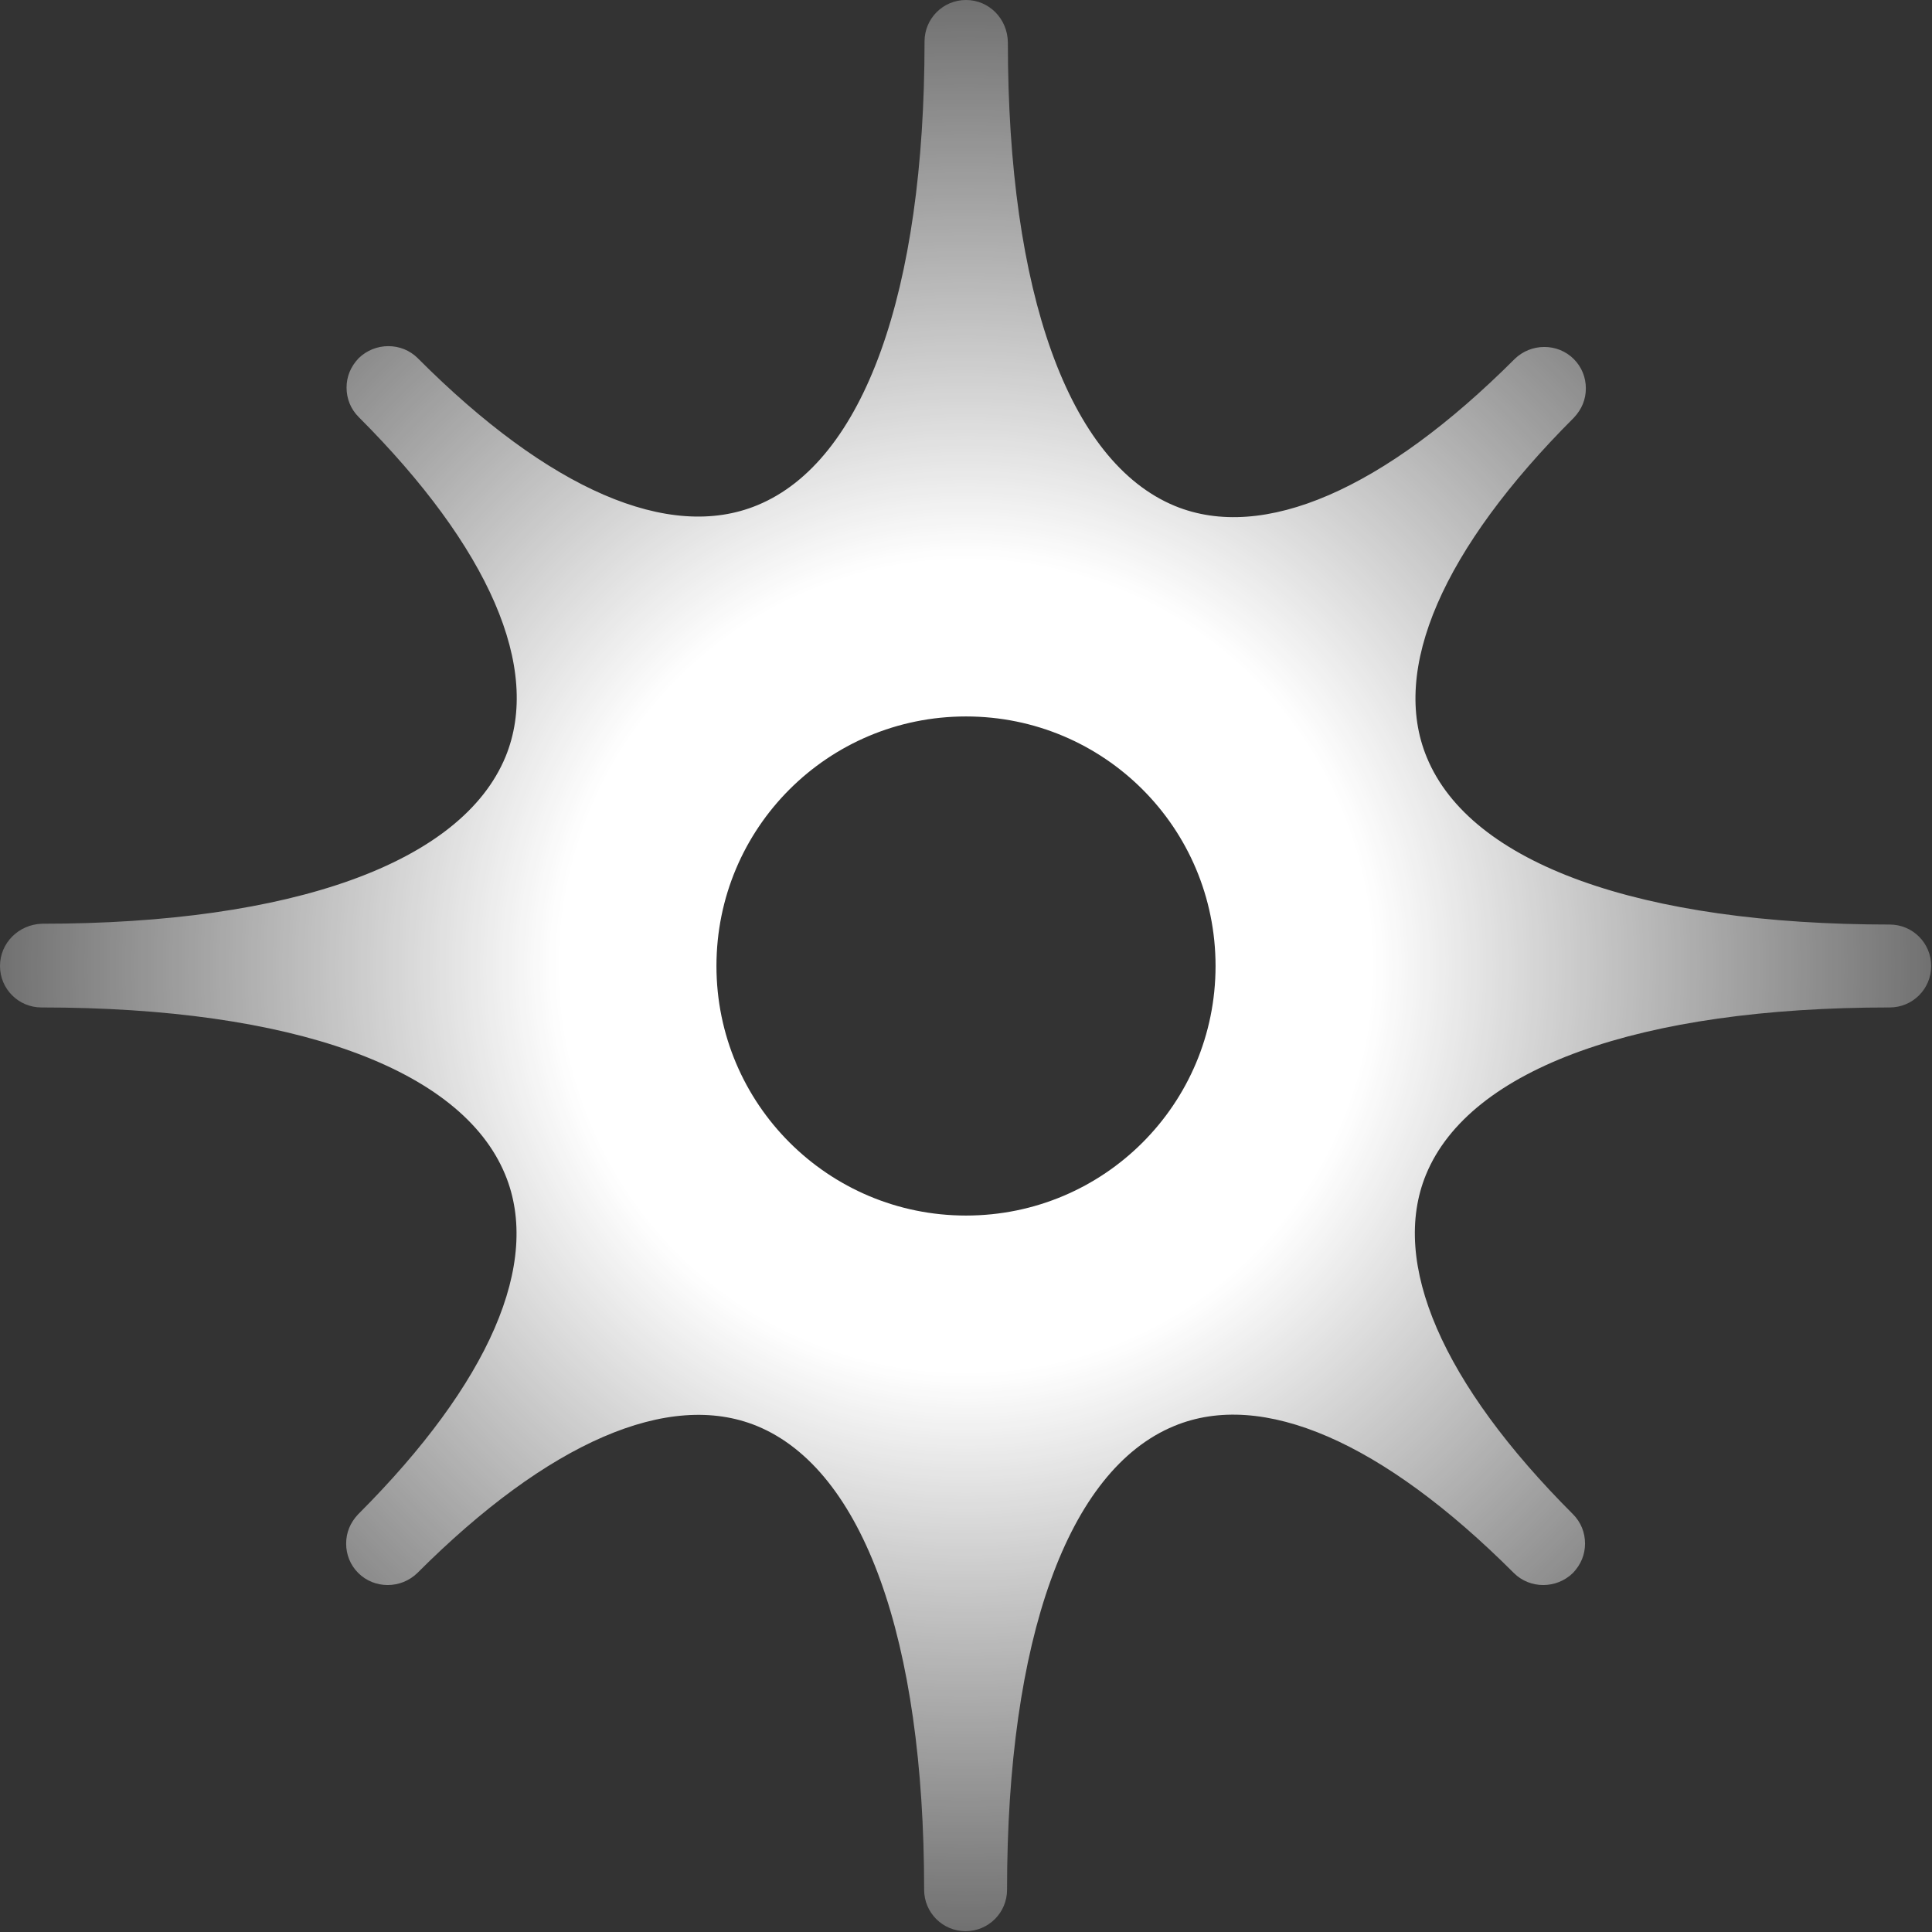 <?xml version="1.0" encoding="UTF-8"?>
<svg id="Layer_2_copy_2" data-name="Layer 2 copy 2" xmlns="http://www.w3.org/2000/svg"
  xmlns:xlink="http://www.w3.org/1999/xlink" viewBox="0 0 48 48">
  <rect x="0" y="0" width="48" height="48" fill="#333333" stroke="none"/>
  <defs>
    <style>
      .cls-1 {
        fill: url(#radial-gradient);
        stroke-width: 0px;
      }
    </style>
    <radialGradient id="radial-gradient" cx="24" cy="24" fx="24" fy="24" r="24" gradientUnits="userSpaceOnUse">
      <stop offset=".42" stop-color="rgba(255,255,255,1)" />
      <stop offset="1" stop-color="#fff" stop-opacity=".3" />
    </radialGradient>
  </defs>
  <path class="cls-1"
    d="M46.97,22.97c-6.23,0-10.43-1.51-11.52-4.15-.91-2.19.39-5.18,3.65-8.44.2-.21.3-.46.3-.73s-.1-.53-.3-.73c-.4-.4-1.06-.4-1.47,0-3.25,3.25-6.25,4.55-8.44,3.65-2.64-1.09-4.15-5.3-4.15-11.52C25.03.46,24.57,0,24,0s-1.03.46-1.03,1.03c0,6.23-1.51,10.43-4.15,11.52-2.19.91-5.18-.38-8.44-3.65-.4-.4-1.06-.4-1.47,0-.2.21-.3.46-.3.73s.1.53.3.73c3.25,3.25,4.55,6.25,3.65,8.44-1.09,2.64-5.3,4.15-11.52,4.15C.46,22.97,0,23.43,0,24s.46,1.03,1.03,1.03c6.23,0,10.43,1.51,11.52,4.15.91,2.19-.39,5.18-3.65,8.44-.2.21-.3.46-.3.73s.1.53.3.73c.4.4,1.06.4,1.47,0,3.25-3.25,6.25-4.55,8.44-3.65,2.64,1.09,4.15,5.3,4.15,11.52,0,.57.46,1.03,1.03,1.03s1.03-.46,1.03-1.03c0-6.23,1.51-10.43,4.15-11.52,2.19-.91,5.18.39,8.44,3.65.4.4,1.06.4,1.47,0,.2-.21.3-.46.3-.73s-.1-.53-.3-.73c-3.25-3.25-4.55-6.25-3.65-8.44,1.09-2.64,5.3-4.15,11.52-4.15.57,0,1.03-.46,1.03-1.03s-.46-1.03-1.03-1.03ZM24,30.2c-3.42,0-6.2-2.77-6.2-6.2s2.77-6.2,6.2-6.2,6.2,2.77,6.2,6.2-2.77,6.2-6.2,6.2Z" />
</svg>